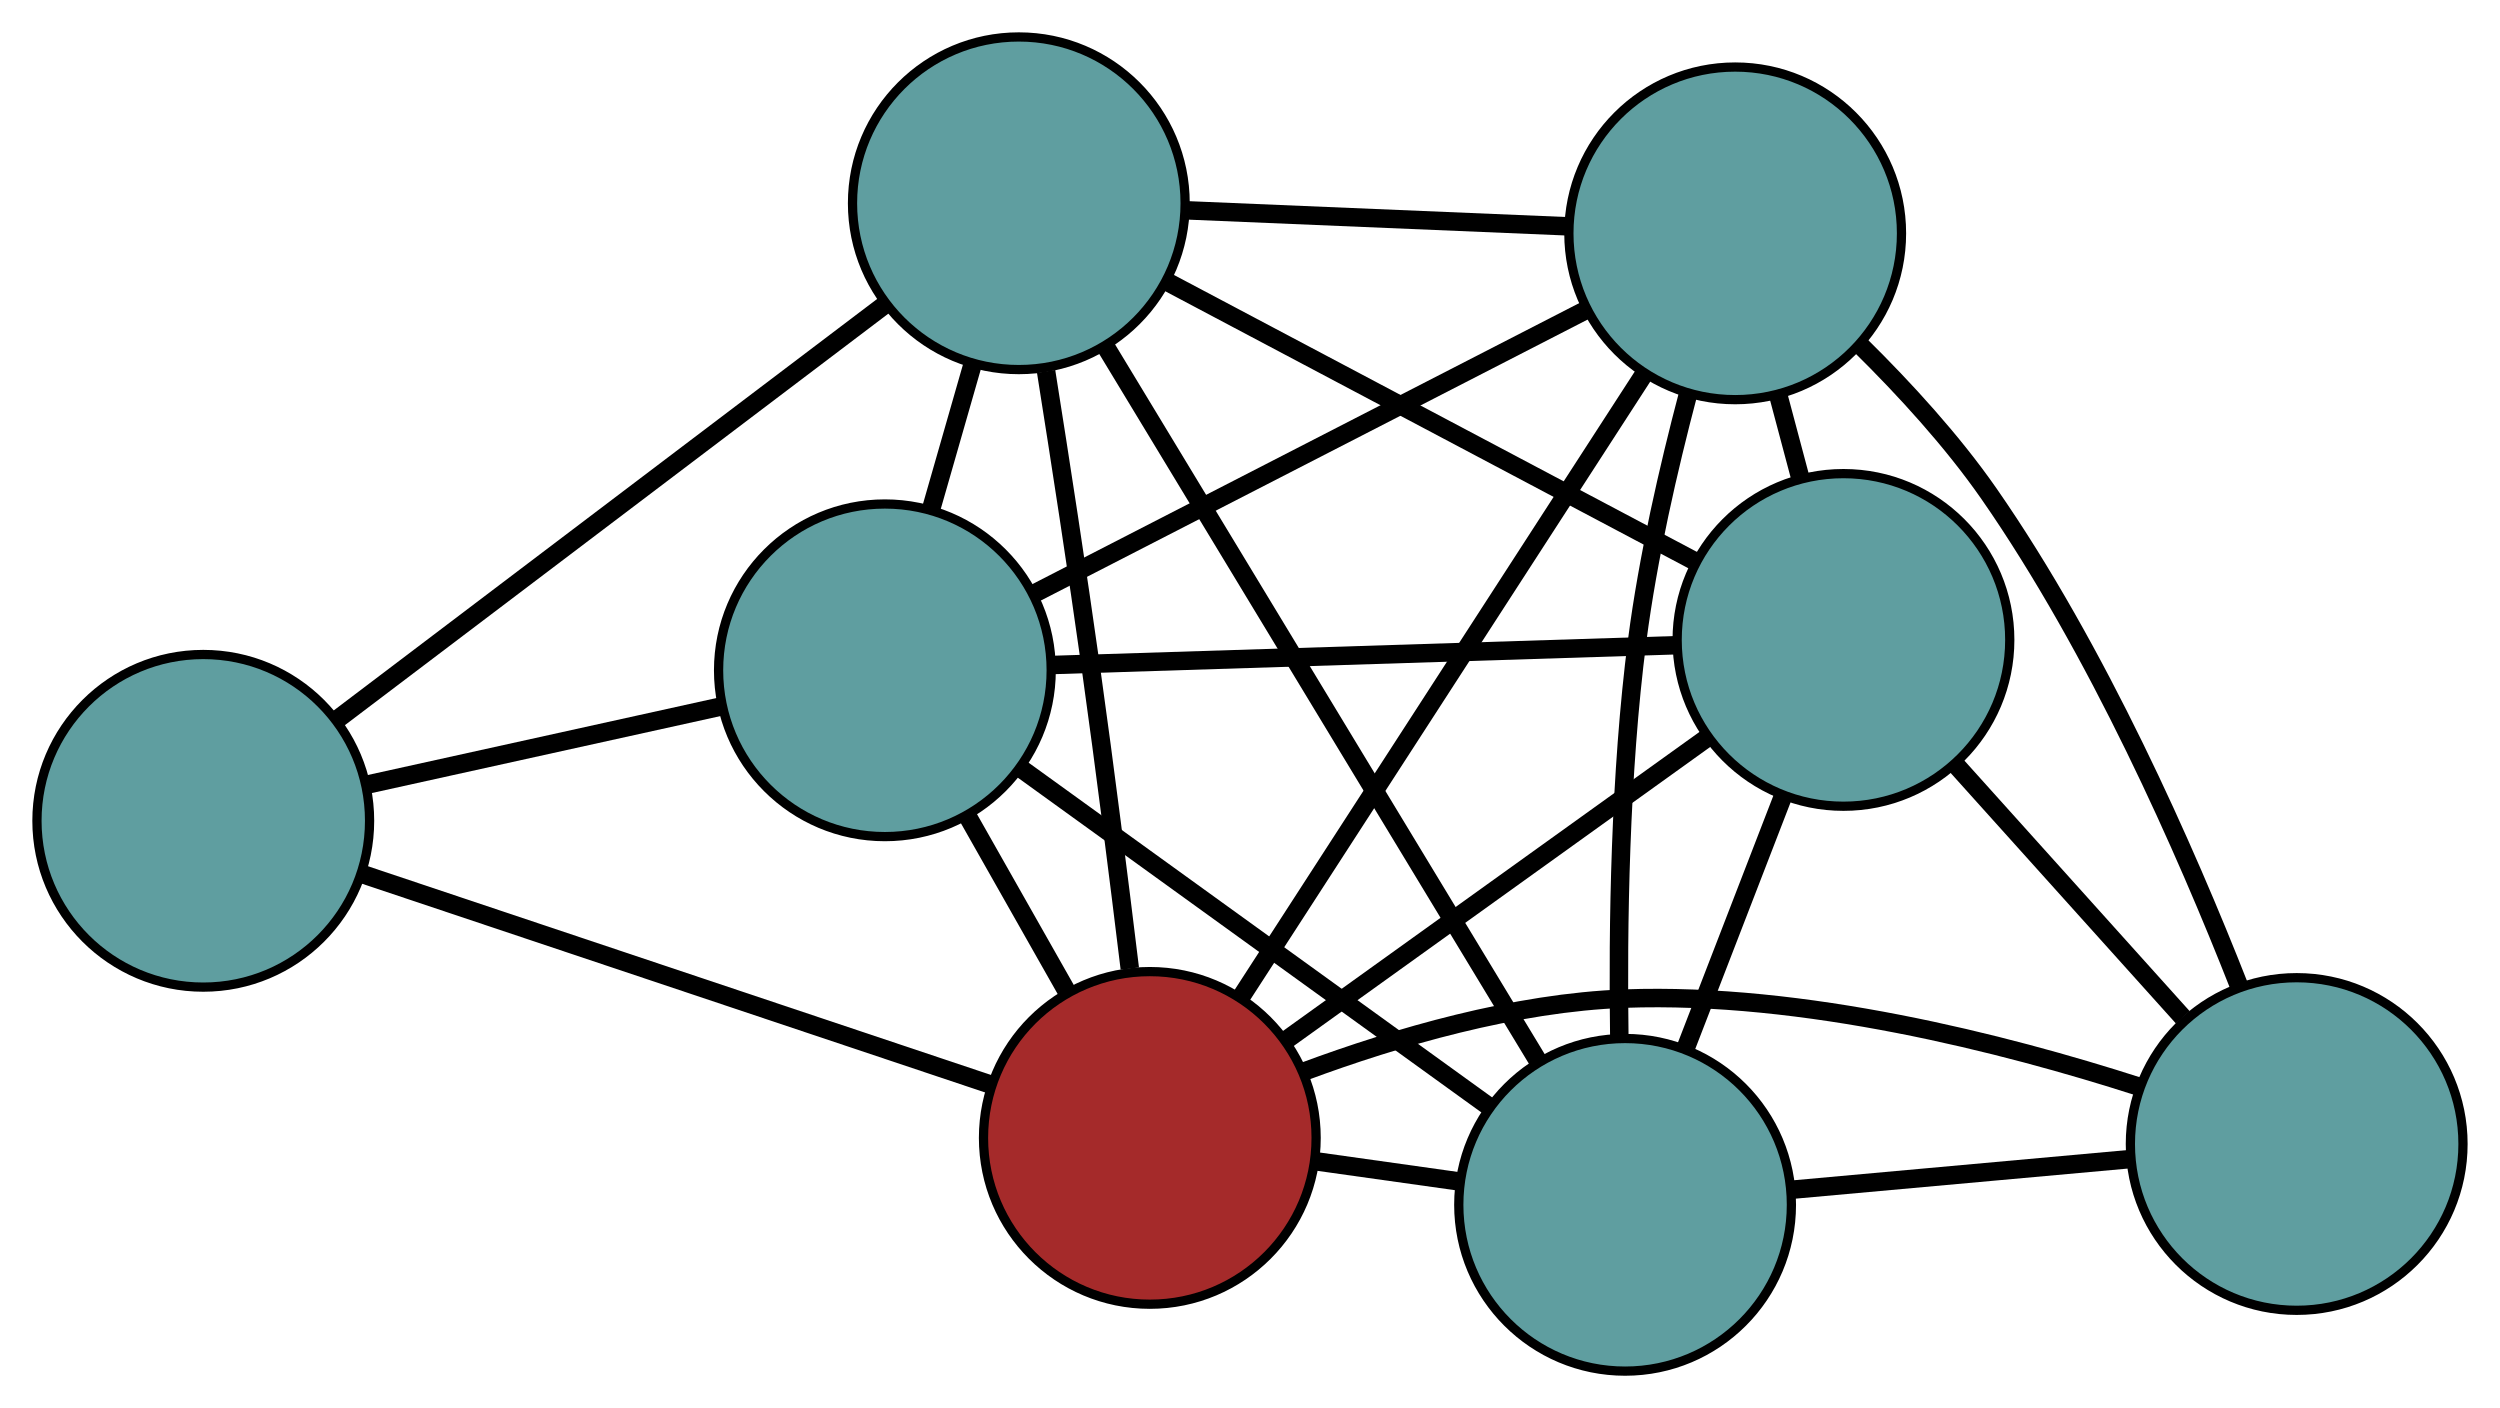 <?xml version="1.0" encoding="UTF-8" standalone="no"?>
<!DOCTYPE svg PUBLIC "-//W3C//DTD SVG 1.1//EN"
 "http://www.w3.org/Graphics/SVG/1.1/DTD/svg11.dtd">
<!-- Generated by graphviz version 2.36.0 (20140111.2315)
 -->
<!-- Title: G Pages: 1 -->
<svg width="100%" height="100%"
 viewBox="0.00 0.00 270.58 152.40" xmlns="http://www.w3.org/2000/svg" xmlns:xlink="http://www.w3.org/1999/xlink">
<g id="graph0" class="graph" transform="scale(1 1) rotate(0) translate(4 148.4)">
<title>G</title>
<!-- 0 -->
<g id="node1" class="node"><title>0</title>
<ellipse fill="cadetblue" stroke="black" cx="195.521" cy="-79.139" rx="18" ry="18"/>
</g>
<!-- 2 -->
<g id="node3" class="node"><title>2</title>
<ellipse fill="cadetblue" stroke="black" cx="171.887" cy="-18" rx="18" ry="18"/>
</g>
<!-- 0&#45;&#45;2 -->
<g id="edge1" class="edge"><title>0&#45;&#45;2</title>
<path fill="none" stroke="black" stroke-width="2" d="M188.938,-62.109C185.66,-53.629 181.708,-43.407 178.435,-34.939"/>
</g>
<!-- 3 -->
<g id="node4" class="node"><title>3</title>
<ellipse fill="cadetblue" stroke="black" cx="183.803" cy="-123.144" rx="18" ry="18"/>
</g>
<!-- 0&#45;&#45;3 -->
<g id="edge2" class="edge"><title>0&#45;&#45;3</title>
<path fill="none" stroke="black" stroke-width="2" d="M190.822,-96.784C190.058,-99.653 189.267,-102.626 188.502,-105.495"/>
</g>
<!-- 4 -->
<g id="node5" class="node"><title>4</title>
<ellipse fill="cadetblue" stroke="black" cx="244.575" cy="-24.582" rx="18" ry="18"/>
</g>
<!-- 0&#45;&#45;4 -->
<g id="edge3" class="edge"><title>0&#45;&#45;4</title>
<path fill="none" stroke="black" stroke-width="2" d="M207.647,-65.653C215.137,-57.323 224.721,-46.664 232.248,-38.292"/>
</g>
<!-- 5 -->
<g id="node6" class="node"><title>5</title>
<ellipse fill="cadetblue" stroke="black" cx="91.773" cy="-75.852" rx="18" ry="18"/>
</g>
<!-- 0&#45;&#45;5 -->
<g id="edge4" class="edge"><title>0&#45;&#45;5</title>
<path fill="none" stroke="black" stroke-width="2" d="M177.449,-78.567C158.523,-77.967 128.964,-77.031 109.985,-76.429"/>
</g>
<!-- 6 -->
<g id="node7" class="node"><title>6</title>
<ellipse fill="cadetblue" stroke="black" cx="106.269" cy="-126.4" rx="18" ry="18"/>
</g>
<!-- 0&#45;&#45;6 -->
<g id="edge5" class="edge"><title>0&#45;&#45;6</title>
<path fill="none" stroke="black" stroke-width="2" d="M179.564,-87.588C163.419,-96.138 138.591,-109.284 122.388,-117.864"/>
</g>
<!-- 7 -->
<g id="node8" class="node"><title>7</title>
<ellipse fill="brown" stroke="black" cx="120.447" cy="-25.242" rx="18" ry="18"/>
</g>
<!-- 0&#45;&#45;7 -->
<g id="edge6" class="edge"><title>0&#45;&#45;7</title>
<path fill="none" stroke="black" stroke-width="2" d="M180.689,-68.491C167.527,-59.042 148.4,-45.31 135.248,-35.868"/>
</g>
<!-- 1 -->
<g id="node2" class="node"><title>1</title>
<ellipse fill="cadetblue" stroke="black" cx="18" cy="-59.562" rx="18" ry="18"/>
</g>
<!-- 1&#45;&#45;5 -->
<g id="edge7" class="edge"><title>1&#45;&#45;5</title>
<path fill="none" stroke="black" stroke-width="2" d="M35.858,-63.506C47.457,-66.067 62.513,-69.391 74.079,-71.945"/>
</g>
<!-- 1&#45;&#45;6 -->
<g id="edge8" class="edge"><title>1&#45;&#45;6</title>
<path fill="none" stroke="black" stroke-width="2" d="M32.576,-70.599C48.931,-82.983 75.308,-102.956 91.671,-115.346"/>
</g>
<!-- 1&#45;&#45;7 -->
<g id="edge9" class="edge"><title>1&#45;&#45;7</title>
<path fill="none" stroke="black" stroke-width="2" d="M35.379,-53.74C54.332,-47.391 84.474,-37.293 103.325,-30.978"/>
</g>
<!-- 2&#45;&#45;3 -->
<g id="edge10" class="edge"><title>2&#45;&#45;3</title>
<path fill="none" stroke="black" stroke-width="2" d="M171.263,-35.994C171.087,-48.209 171.332,-64.699 173.201,-79.119 174.353,-88.007 176.581,-97.709 178.699,-105.738"/>
</g>
<!-- 2&#45;&#45;4 -->
<g id="edge11" class="edge"><title>2&#45;&#45;4</title>
<path fill="none" stroke="black" stroke-width="2" d="M189.855,-19.627C201.038,-20.64 215.371,-21.938 226.562,-22.951"/>
</g>
<!-- 2&#45;&#45;5 -->
<g id="edge12" class="edge"><title>2&#45;&#45;5</title>
<path fill="none" stroke="black" stroke-width="2" d="M157.193,-28.611C142.738,-39.05 120.797,-54.894 106.374,-65.309"/>
</g>
<!-- 2&#45;&#45;6 -->
<g id="edge13" class="edge"><title>2&#45;&#45;6</title>
<path fill="none" stroke="black" stroke-width="2" d="M162.486,-33.531C150.012,-54.138 128.118,-90.305 115.653,-110.897"/>
</g>
<!-- 2&#45;&#45;7 -->
<g id="edge14" class="edge"><title>2&#45;&#45;7</title>
<path fill="none" stroke="black" stroke-width="2" d="M153.896,-20.533C148.913,-21.234 143.503,-21.996 138.515,-22.698"/>
</g>
<!-- 3&#45;&#45;4 -->
<g id="edge15" class="edge"><title>3&#45;&#45;4</title>
<path fill="none" stroke="black" stroke-width="2" d="M197.356,-111.02C202.138,-106.305 207.31,-100.664 211.289,-94.936 223.007,-78.069 232.545,-56.429 238.36,-41.63"/>
</g>
<!-- 3&#45;&#45;5 -->
<g id="edge16" class="edge"><title>3&#45;&#45;5</title>
<path fill="none" stroke="black" stroke-width="2" d="M167.772,-114.906C150.984,-106.279 124.763,-92.805 107.928,-84.154"/>
</g>
<!-- 3&#45;&#45;6 -->
<g id="edge17" class="edge"><title>3&#45;&#45;6</title>
<path fill="none" stroke="black" stroke-width="2" d="M165.428,-123.915C153.069,-124.434 136.843,-125.116 124.511,-125.633"/>
</g>
<!-- 3&#45;&#45;7 -->
<g id="edge18" class="edge"><title>3&#45;&#45;7</title>
<path fill="none" stroke="black" stroke-width="2" d="M173.903,-107.847C162.001,-89.454 142.148,-58.776 130.277,-40.432"/>
</g>
<!-- 4&#45;&#45;7 -->
<g id="edge19" class="edge"><title>4&#45;&#45;7</title>
<path fill="none" stroke="black" stroke-width="2" d="M227.456,-30.802C212.856,-35.496 191.218,-41.019 171.855,-40.32 159.957,-39.89 147.105,-36.121 137.228,-32.459"/>
</g>
<!-- 5&#45;&#45;6 -->
<g id="edge20" class="edge"><title>5&#45;&#45;6</title>
<path fill="none" stroke="black" stroke-width="2" d="M96.761,-93.248C98.203,-98.274 99.777,-103.762 101.222,-108.8"/>
</g>
<!-- 5&#45;&#45;7 -->
<g id="edge21" class="edge"><title>5&#45;&#45;7</title>
<path fill="none" stroke="black" stroke-width="2" d="M100.688,-60.116C104.108,-54.081 108.01,-47.193 111.438,-41.142"/>
</g>
<!-- 6&#45;&#45;7 -->
<g id="edge22" class="edge"><title>6&#45;&#45;7</title>
<path fill="none" stroke="black" stroke-width="2" d="M109.222,-108.205C110.744,-98.619 112.591,-86.66 114.092,-75.952 115.595,-65.232 117.109,-53.213 118.282,-43.567"/>
</g>
</g>
</svg>

